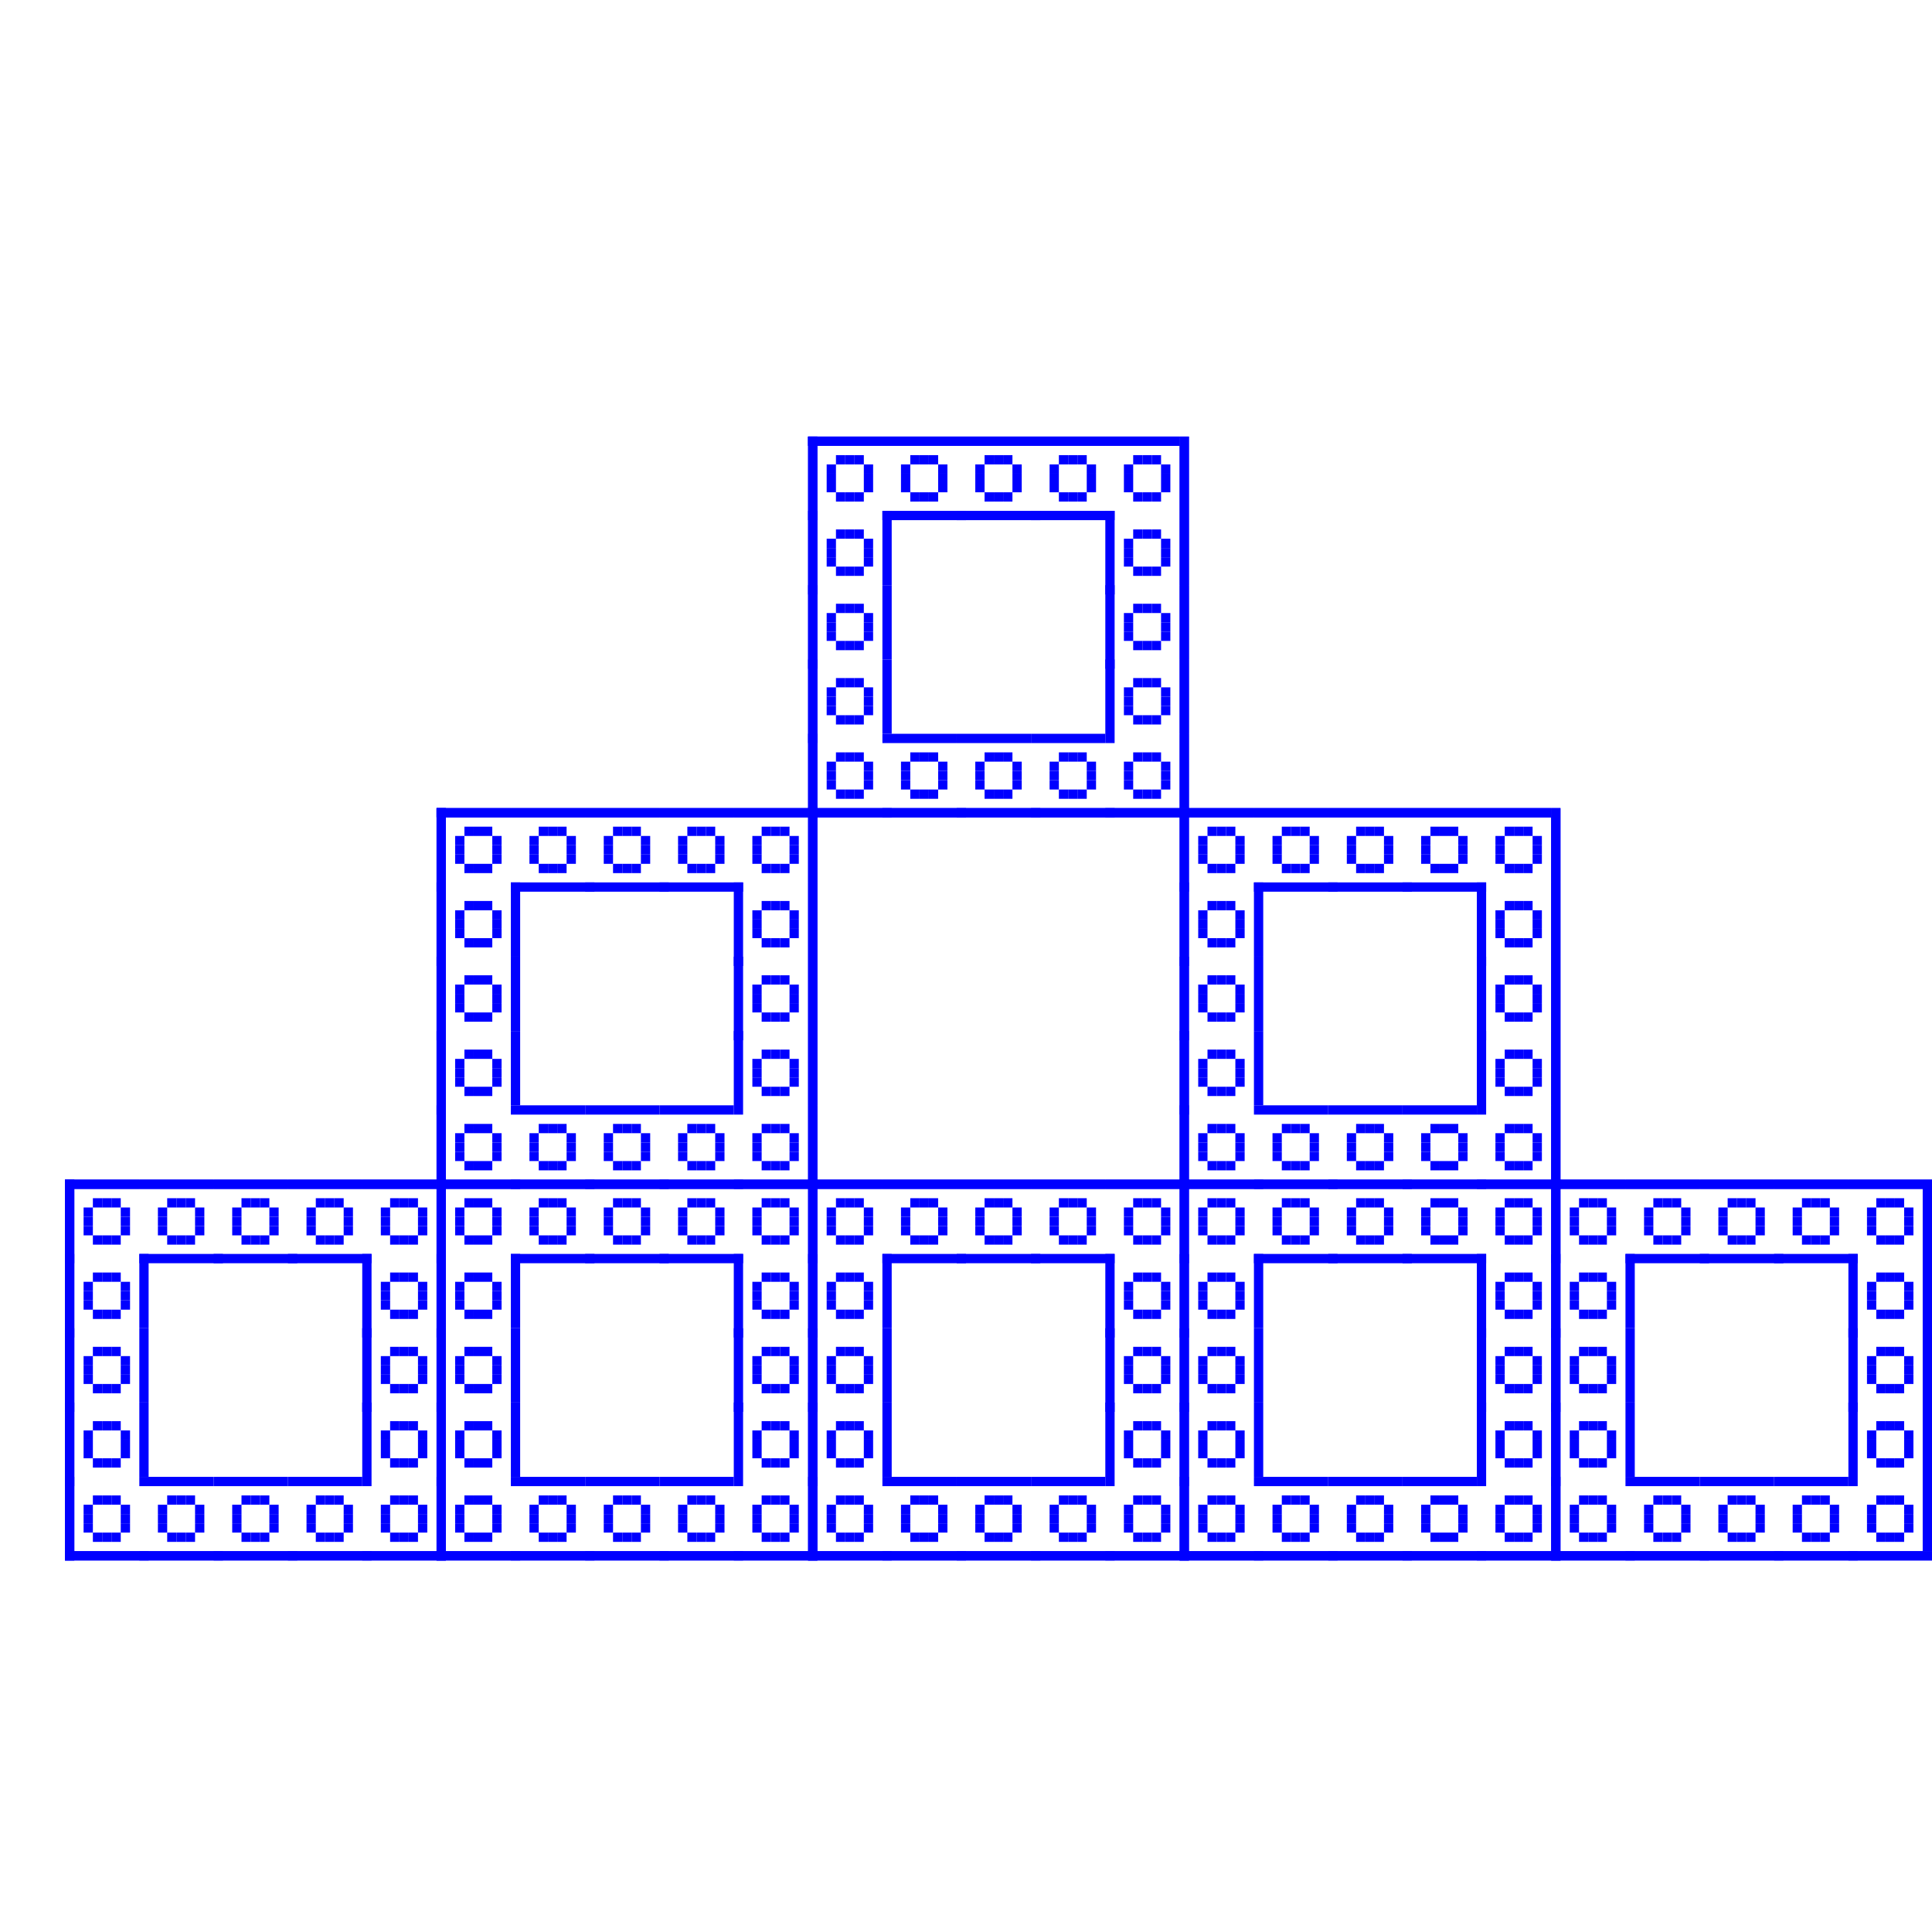 <?xml version="1.0" encoding="utf-8"?><svg xmlns="http://www.w3.org/2000/svg" xmlns:xlink="http://www.w3.org/1999/xlink" width="208" height="208" fill="#0000ff"><rect x="0" y="0" width="100%" height="100%" fill="#ffffff" /><symbol id="n3-1"><rect x="10" y="9" width="1" height="1" /><rect x="11" y="9" width="1" height="1" /><rect x="12" y="9" width="1" height="1" /><rect x="9" y="10" width="1" height="1" /><rect x="13" y="10" width="1" height="1" /><rect x="9" y="11" width="1" height="1" /><rect x="13" y="11" width="1" height="1" /><rect x="9" y="12" width="1" height="1" /><rect x="13" y="12" width="1" height="1" /><rect x="10" y="13" width="1" height="1" /><rect x="11" y="13" width="1" height="1" /><rect x="12" y="13" width="1" height="1" /></symbol><symbol id="n3-2"><rect x="16" y="16" width="1" height="9" /><rect x="16" y="16" width="8" height="1" /><use href="#n3-1" x="9" y="9" /><rect x="24" y="16" width="8" height="1" /><rect x="24" y="24" width="9" height="1" /><use href="#n3-1" x="17" y="9" /><rect x="32" y="16" width="8" height="1" /><rect x="32" y="24" width="9" height="1" /><use href="#n3-1" x="25" y="9" /><rect x="40" y="16" width="8" height="1" /><rect x="40" y="24" width="9" height="1" /><use href="#n3-1" x="33" y="9" /><rect x="56" y="16" width="1" height="8" /><rect x="48" y="16" width="8" height="1" /><use href="#n3-1" x="41" y="9" /><rect x="16" y="24" width="1" height="9" /><rect x="24" y="24" width="1" height="8" /><use href="#n3-1" x="9" y="17" /><rect x="48" y="24" width="1" height="9" /><rect x="56" y="24" width="1" height="8" /><use href="#n3-1" x="41" y="17" /><rect x="16" y="32" width="1" height="9" /><rect x="24" y="32" width="1" height="8" /><use href="#n3-1" x="9" y="25" /><rect x="48" y="32" width="1" height="9" /><rect x="56" y="32" width="1" height="8" /><use href="#n3-1" x="41" y="25" /><rect x="16" y="40" width="1" height="9" /><rect x="24" y="40" width="1" height="8" /><use href="#n3-1" x="9" y="33" /><rect x="48" y="40" width="1" height="9" /><rect x="56" y="40" width="1" height="8" /><use href="#n3-1" x="41" y="33" /><rect x="16" y="48" width="1" height="9" /><rect x="16" y="56" width="9" height="1" /><use href="#n3-1" x="9" y="41" /><rect x="24" y="48" width="8" height="1" /><rect x="24" y="56" width="9" height="1" /><use href="#n3-1" x="17" y="41" /><rect x="32" y="48" width="8" height="1" /><rect x="32" y="56" width="9" height="1" /><use href="#n3-1" x="25" y="41" /><rect x="40" y="48" width="8" height="1" /><rect x="40" y="56" width="9" height="1" /><use href="#n3-1" x="33" y="41" /><rect x="56" y="48" width="1" height="8" /><rect x="48" y="56" width="9" height="1" /><use href="#n3-1" x="41" y="41" /></symbol><g id="n3-3" transform="translate(-18,-18)"><rect x="105" y="65" width="1" height="41" /><rect x="145" y="65" width="1" height="40" /><rect x="105" y="65" width="40" height="1" /><rect x="105" y="105" width="41" height="1" /><use href="#n3-2" x="89" y="49" /><rect x="65" y="105" width="1" height="41" /><rect x="105" y="105" width="1" height="40" /><rect x="65" y="105" width="40" height="1" /><use href="#n3-2" x="49" y="89" /><rect x="145" y="105" width="1" height="41" /><rect x="185" y="105" width="1" height="40" /><rect x="145" y="105" width="40" height="1" /><use href="#n3-2" x="129" y="89" /><rect x="25" y="145" width="1" height="41" /><rect x="25" y="145" width="40" height="1" /><rect x="25" y="185" width="41" height="1" /><use href="#n3-2" x="9" y="129" /><rect x="65" y="185" width="41" height="1" /><use href="#n3-2" x="49" y="129" /><rect x="105" y="145" width="40" height="1" /><rect x="105" y="185" width="41" height="1" /><use href="#n3-2" x="89" y="129" /><rect x="145" y="185" width="41" height="1" /><use href="#n3-2" x="129" y="129" /><rect x="225" y="145" width="1" height="40" /><rect x="185" y="145" width="40" height="1" /><rect x="185" y="185" width="41" height="1" /><use href="#n3-2" x="169" y="129" /></g></svg>